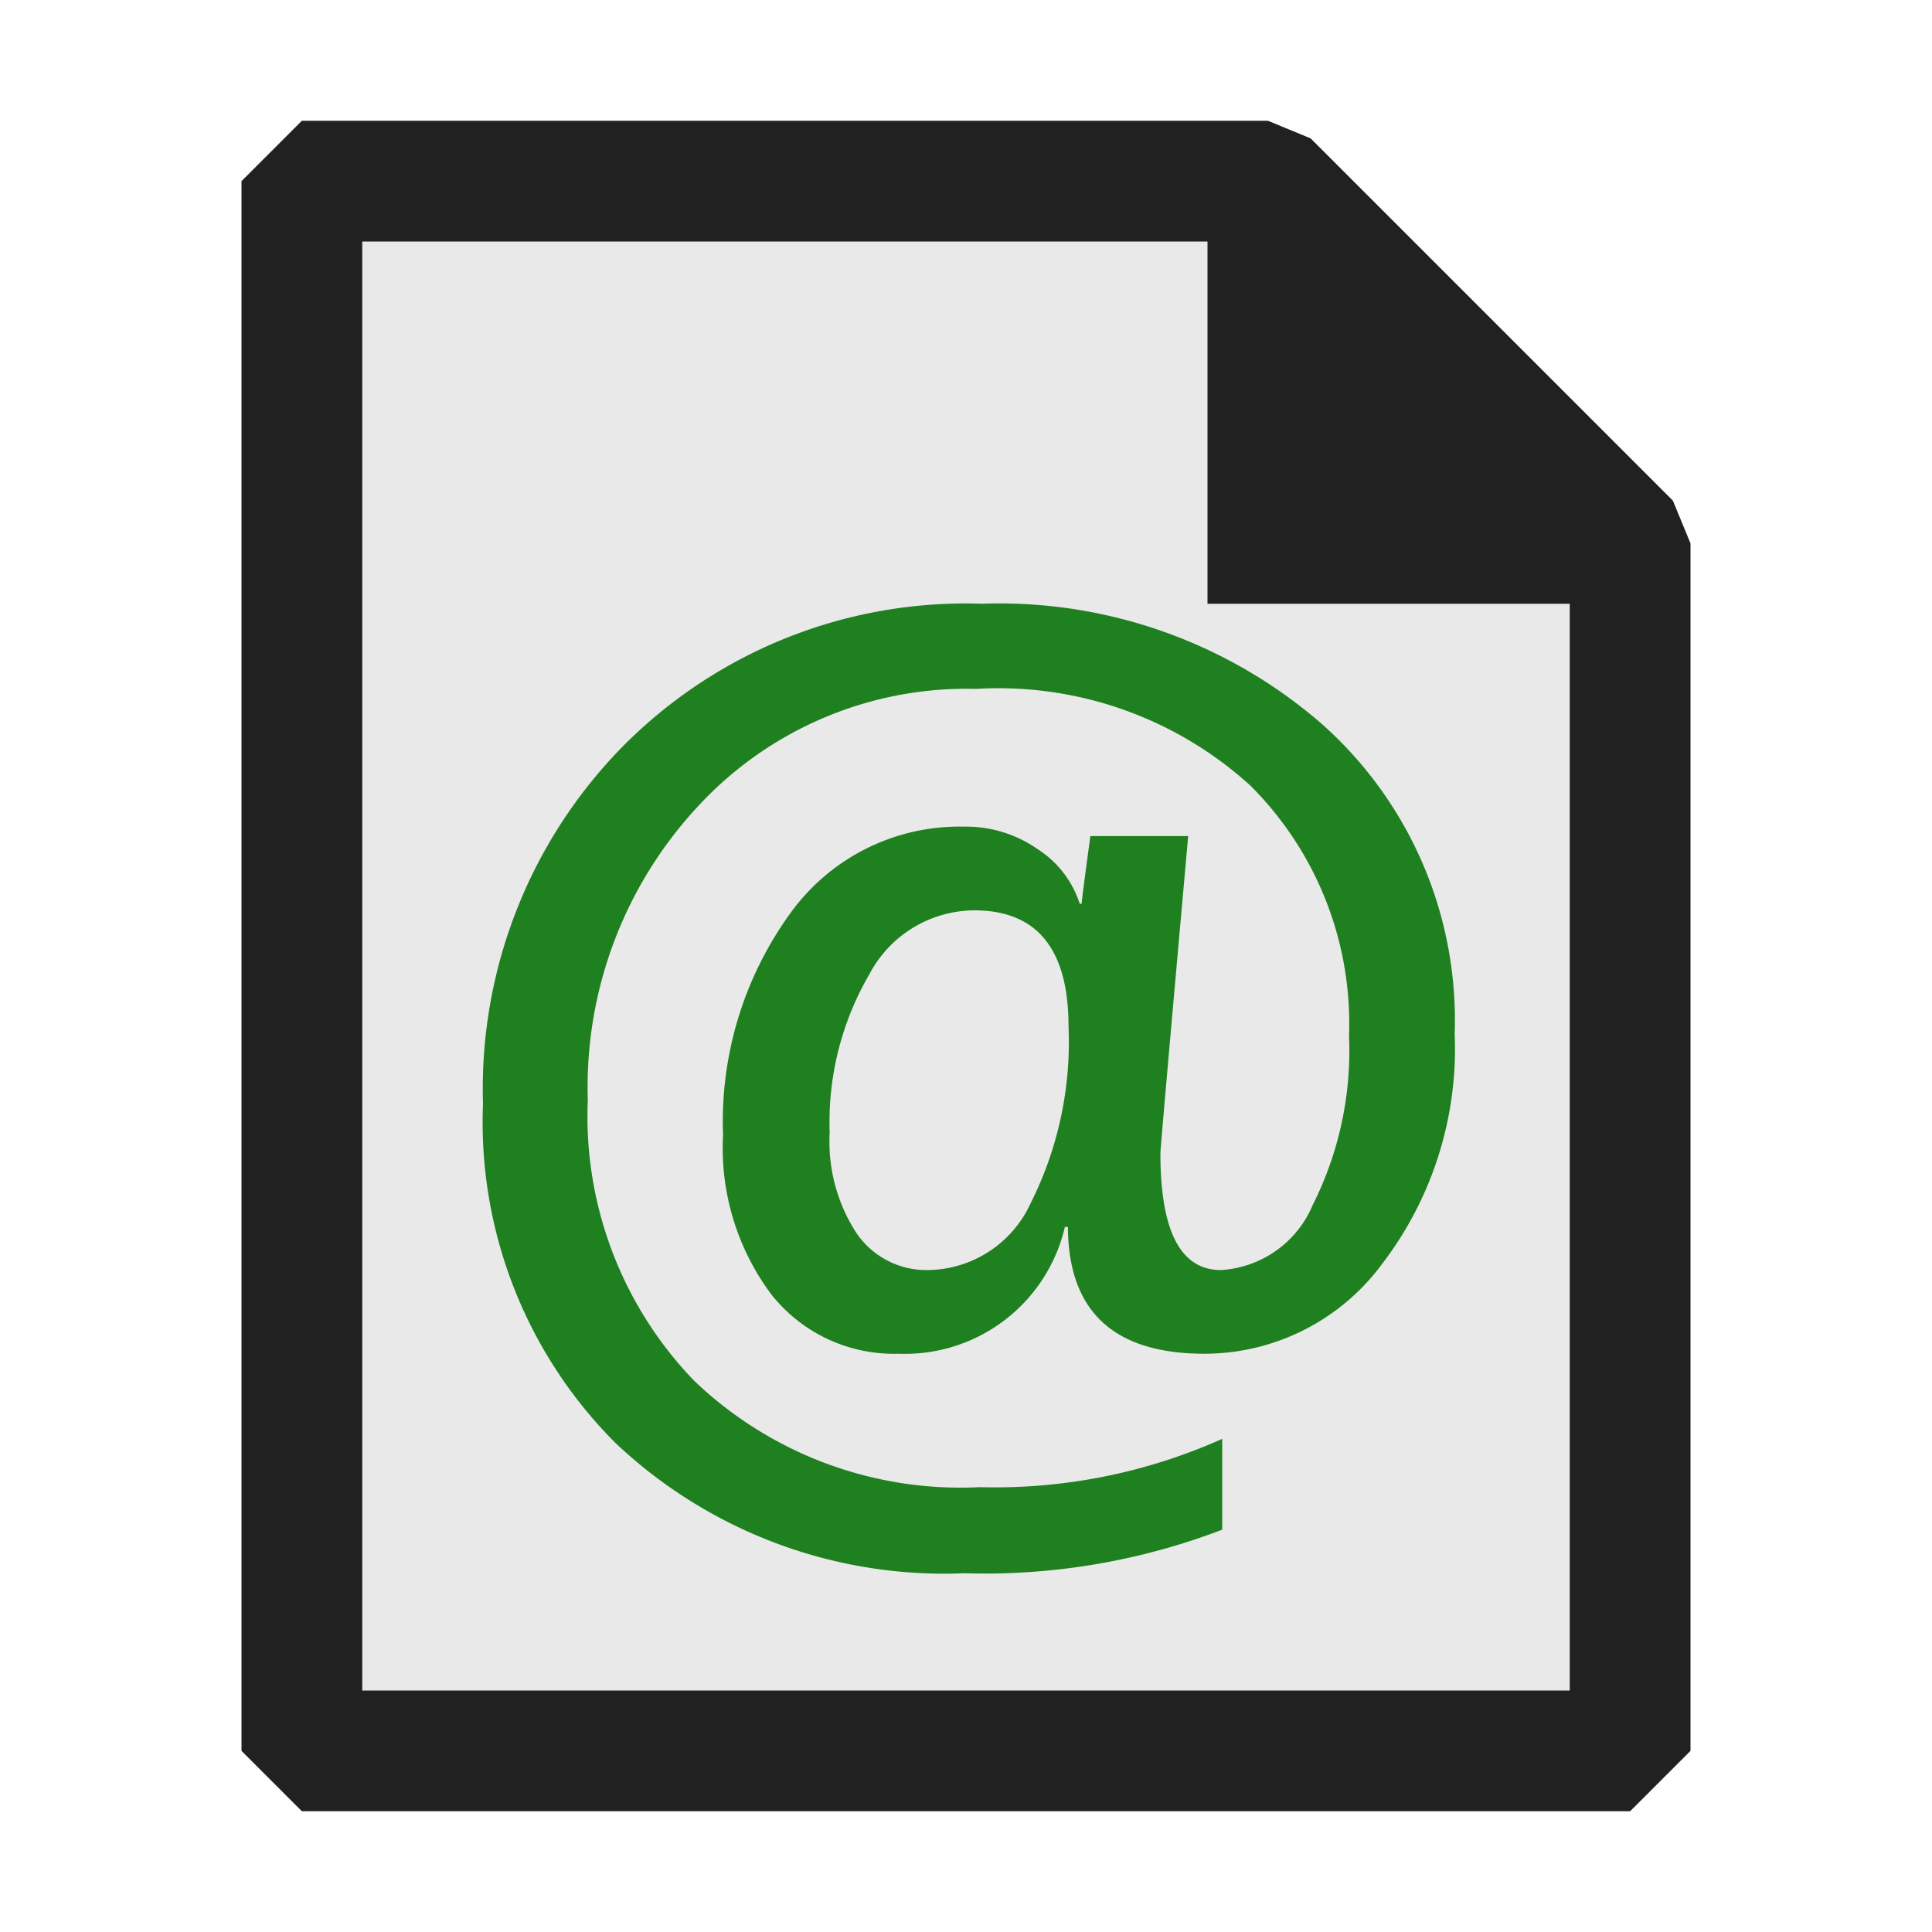 <svg xmlns="http://www.w3.org/2000/svg" viewBox="0 0 16 16">
  <defs>
    <style>.canvas{fill: none; opacity: 0;}.light-defaultgrey-10{fill: #212121; opacity: 0.1;}.light-defaultgrey{fill: #212121; opacity: 1;}.light-green{fill: #1f801f; opacity: 1;}</style>
  </defs>
  <title>IconLightCSRazorFile</title>
  <g id="canvas" class="canvas">
    <path class="canvas" d="M16,0V16H0V0Z" />
  </g>
  <g id="level-1">
    <path class="light-defaultgrey-10" d="M13.5,4.5v10H2.5V1.5h8Z" />
    <path class="light-defaultgrey" d="M13.854,4.146l-3-3L10.5,1h-8L2,1.5v13l.5.5h11l.5-.5V4.5ZM3,14V2h7V5h3v9Z" />
    <path class="light-green" d="M8.844,10.161H8.819a1.36,1.36,0,0,1-1.377,1.05,1.294,1.294,0,0,1-1.054-.491,2.026,2.026,0,0,1-.4-1.321,2.94,2.94,0,0,1,.55-1.826,1.726,1.726,0,0,1,1.447-.727,1.035,1.035,0,0,1,.611.188.844.844,0,0,1,.346.451h.015q.015-.137.073-.561H9.84Q9.61,9.5,9.61,9.551q0,.966.5.967a.881.881,0,0,0,.762-.54,2.841,2.841,0,0,0,.3-1.4,2.781,2.781,0,0,0-.818-2.073,3.1,3.1,0,0,0-2.268-.8,3.028,3.028,0,0,0-2.305.972,3.411,3.411,0,0,0-.913,2.431,3.154,3.154,0,0,0,.879,2.325,3.19,3.19,0,0,0,2.368.883,4.608,4.608,0,0,0,2.007-.4v.752a5.5,5.5,0,0,1-2.134.361A3.963,3.963,0,0,1,5.1,11.953,3.756,3.756,0,0,1,4,9.141,4.043,4.043,0,0,1,5.162,6.177,3.992,3.992,0,0,1,8.131,5a4.072,4.072,0,0,1,2.805.986A3.278,3.278,0,0,1,12.047,8.56a2.932,2.932,0,0,1-.6,1.906,1.83,1.83,0,0,1-1.472.745Q8.849,11.211,8.844,10.161ZM8.067,7.539a.989.989,0,0,0-.866.527,2.436,2.436,0,0,0-.33,1.314,1.388,1.388,0,0,0,.222.832.7.7,0,0,0,.594.306.947.947,0,0,0,.849-.555A2.969,2.969,0,0,0,8.849,8.5Q8.849,7.539,8.067,7.539Z" />
  </g>
</svg>
